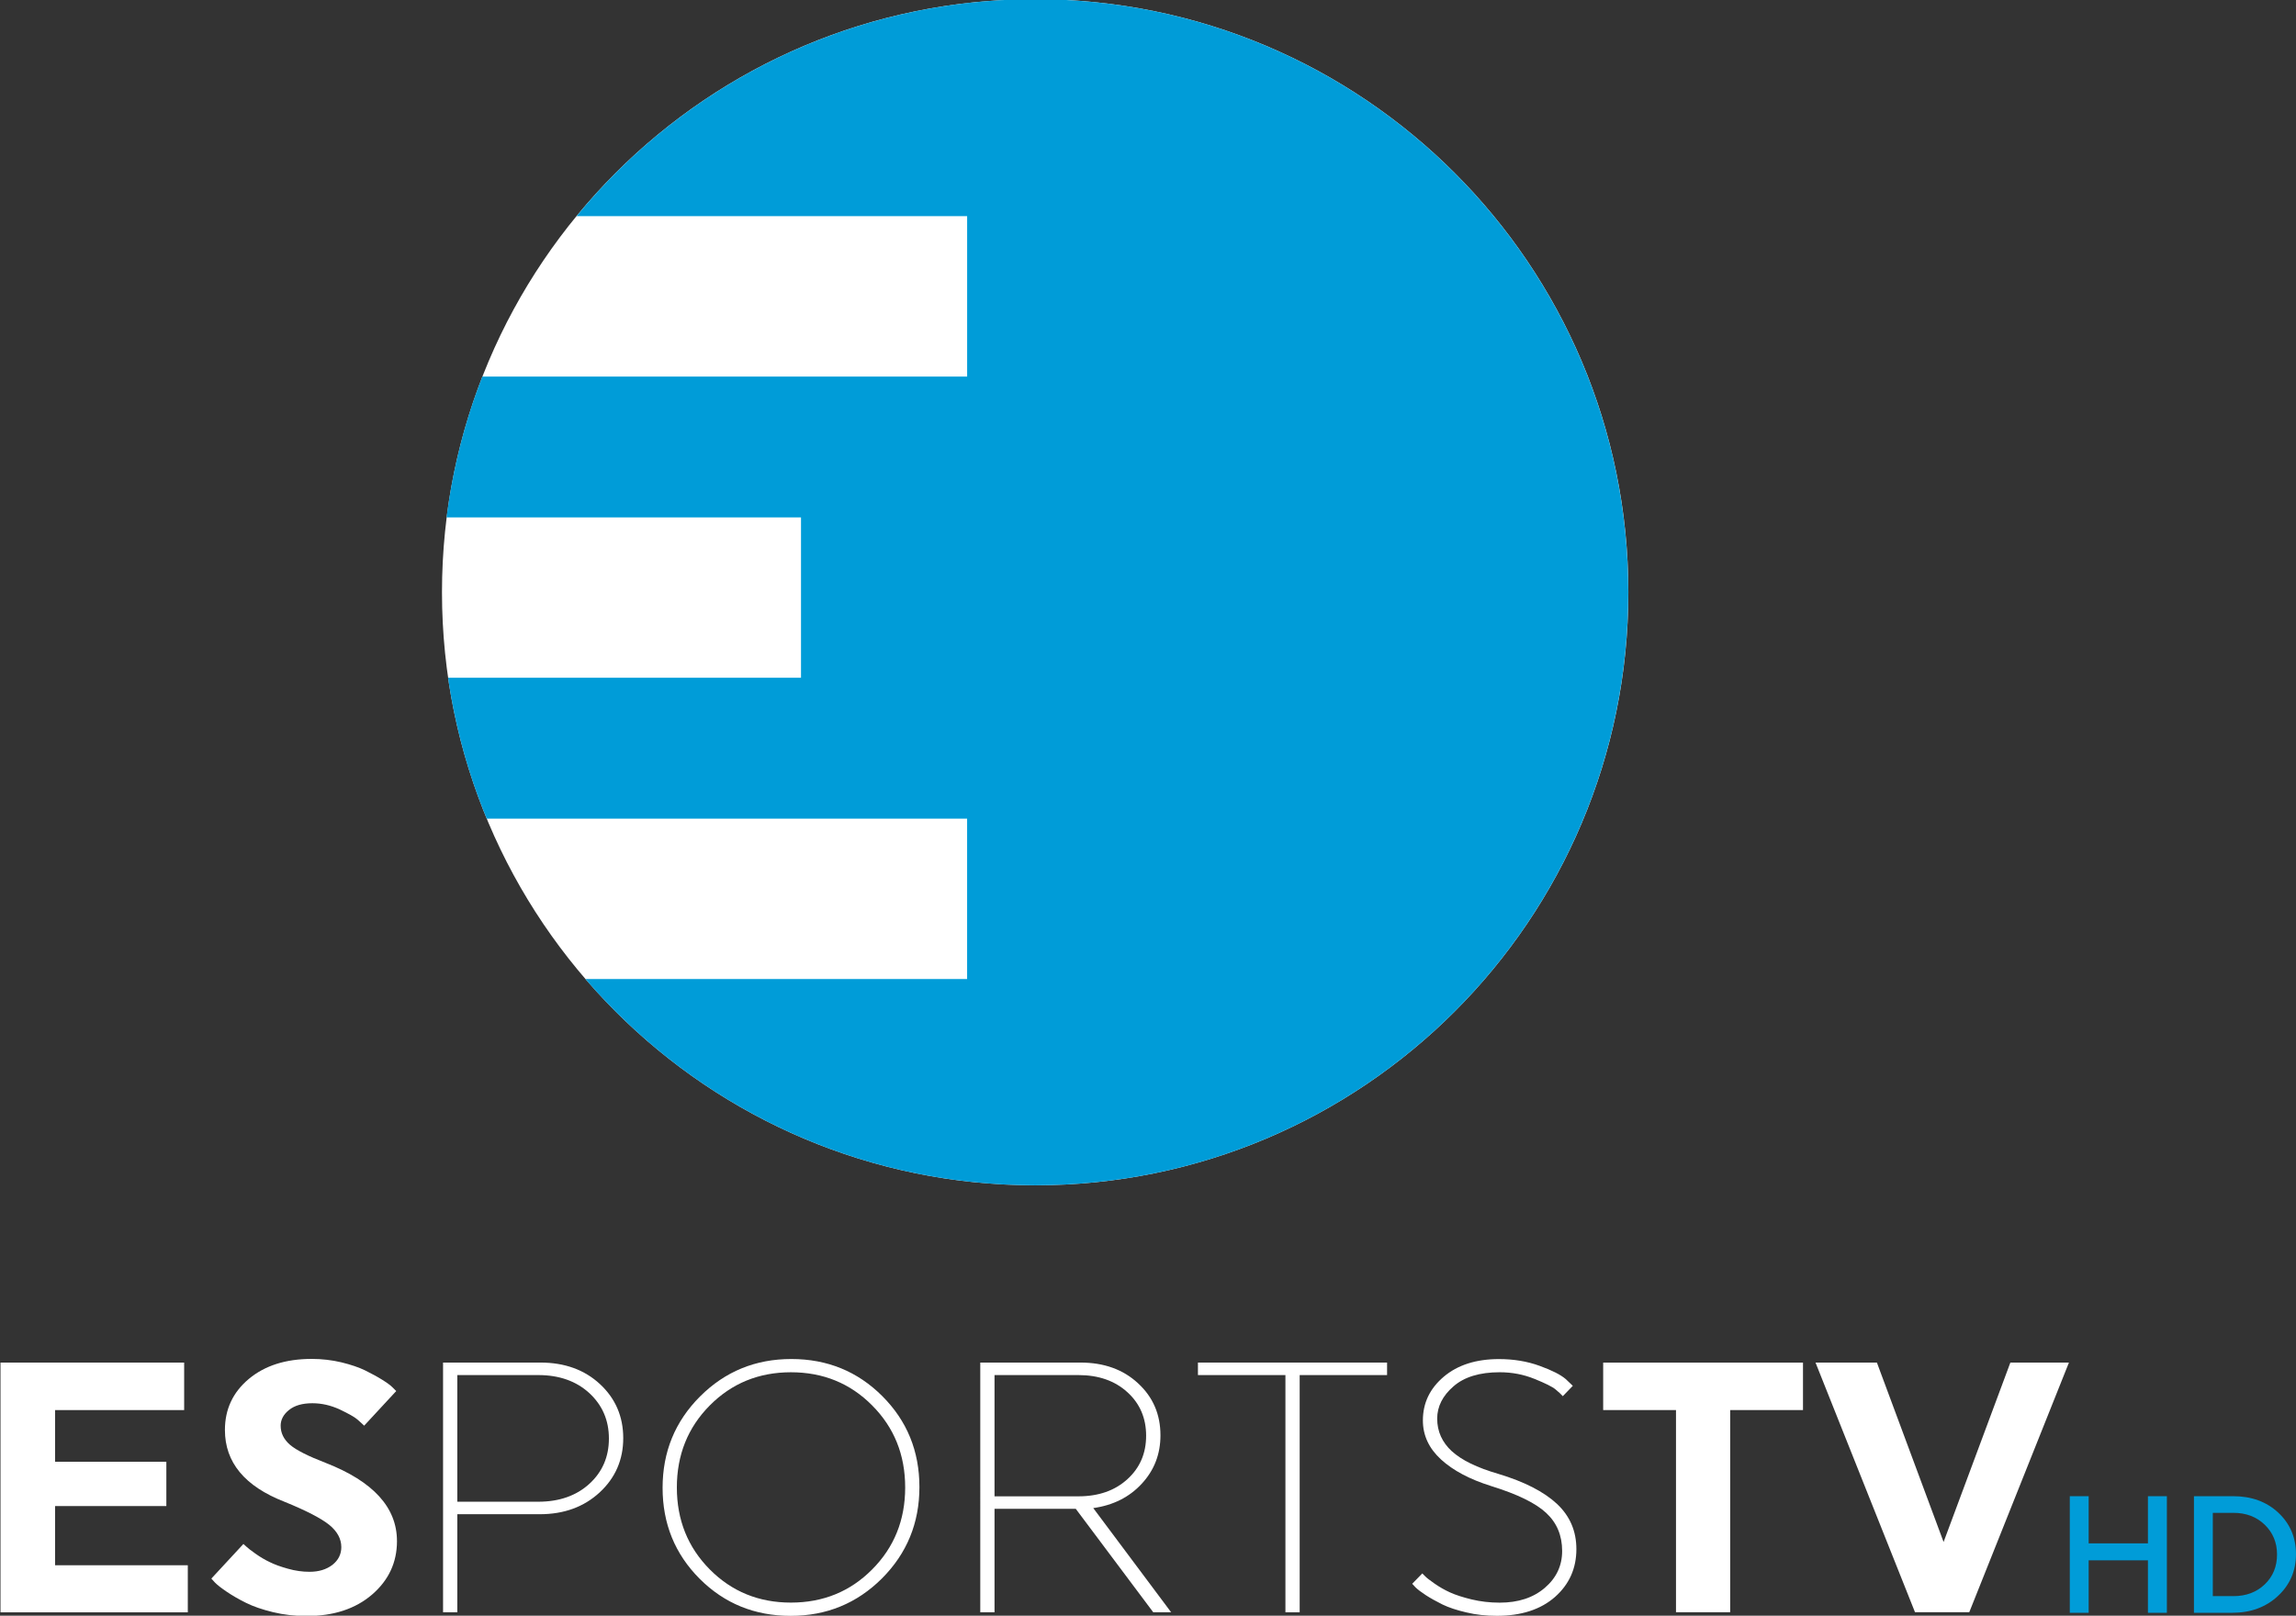 <?xml version="1.0" encoding="UTF-8"?>
<!-- Created with Inkscape (http://www.inkscape.org/) -->
<svg id="svg12579" width="214.1mm" height="150.7mm" version="1.1" viewBox="0 0 214.1 150.7" xmlns="http://www.w3.org/2000/svg" xmlns:cc="http://creativecommons.org/ns#" xmlns:dc="http://purl.org/dc/elements/1.1/" xmlns:rdf="http://www.w3.org/1999/02/22-rdf-syntax-ns#">
 <rect x="0" y="0" width="214.1" height="150.7" fill="#333333" stroke="none"/>
 <g id="g4643" transform="matrix(1.215 0 0 1.215 -285.88 19.03)" fill="#fff" stroke-width="6.358">
  <path id="path6-6" d="m235.33 108.11v-19.17h14.096v3.643h-9.906v3.967h8.539v3.402h-8.539v4.546h10.186v3.611z"/>
  <path id="path8-1" d="m265.76 102.64c0 1.647-0.642 3.014-1.92 4.114-1.278 1.094-2.95 1.64-5.017 1.64-0.89 0-1.748-0.095-2.588-0.299-0.833-0.203-1.513-0.439-2.06-0.712-0.553-0.273-1.036-0.553-1.462-0.839-0.413-0.28-0.731-0.521-0.928-0.725l-0.273-0.299 2.461-2.658c0.057 0.051 0.14 0.127 0.254 0.229 0.102 0.102 0.331 0.273 0.68 0.521s0.706 0.464 1.087 0.642c0.369 0.184 0.839 0.356 1.399 0.509 0.553 0.159 1.106 0.235 1.653 0.235 0.718 0 1.297-0.178 1.761-0.534 0.451-0.356 0.68-0.814 0.68-1.361 0-0.636-0.312-1.208-0.928-1.71-0.629-0.502-1.768-1.094-3.427-1.768-3.058-1.189-4.578-3.026-4.578-5.513 0-1.589 0.61-2.893 1.831-3.917 1.227-1.024 2.829-1.539 4.832-1.539 0.782 0 1.545 0.089 2.27 0.261 0.725 0.178 1.335 0.381 1.818 0.617 0.483 0.242 0.928 0.477 1.303 0.712 0.388 0.242 0.661 0.439 0.82 0.604l0.273 0.273-2.461 2.658c-0.134-0.127-0.299-0.286-0.521-0.477-0.223-0.191-0.674-0.445-1.354-0.769-0.693-0.318-1.386-0.477-2.098-0.477-0.769 0-1.367 0.172-1.799 0.521-0.426 0.343-0.636 0.75-0.636 1.202 0 0.572 0.242 1.056 0.718 1.469 0.483 0.413 1.399 0.871 2.734 1.386 3.656 1.424 5.474 3.427 5.474 6.002"/>
  <path id="path10-8" d="m270.39 89.897v9.722h6.218c1.596 0 2.912-0.458 3.91-1.367 1.005-0.916 1.507-2.079 1.507-3.484 0-1.399-0.502-2.562-1.507-3.491-0.998-0.916-2.314-1.38-3.91-1.38zm-1.094-0.96h7.477c1.857 0 3.382 0.553 4.572 1.659 1.183 1.1 1.78 2.486 1.78 4.146s-0.61 3.052-1.812 4.165c-1.208 1.113-2.734 1.672-4.597 1.672h-6.326v7.528h-1.094z"/>
  <path id="path12-7" d="m289.77 104.82c1.685 1.698 3.764 2.543 6.225 2.543 2.467 0 4.546-0.846 6.231-2.543 1.691-1.698 2.537-3.796 2.537-6.295 0-2.505-0.846-4.603-2.537-6.301-1.685-1.698-3.764-2.543-6.231-2.543-2.461 0-4.54 0.846-6.225 2.543-1.685 1.698-2.53 3.796-2.53 6.301 0 2.499 0.846 4.597 2.53 6.295m-0.75-13.282c1.914-1.914 4.247-2.874 7.007-2.874s5.087 0.954 6.981 2.849c1.901 1.901 2.848 4.228 2.848 6.981 0 2.759-0.96 5.093-2.874 7.013-1.92 1.914-4.254 2.874-7.007 2.874-2.759 0-5.087-0.947-6.988-2.849-1.895-1.901-2.842-4.228-2.842-6.981 0-2.753 0.954-5.093 2.874-7.013"/>
  <path id="path14-4" d="m335.04 89.897v18.21h-1.094v-18.21h-6.714v-0.96h14.516v0.96z"/>
  <path id="path16-3" d="m311.62 89.897v9.308h6.434c1.551 0 2.804-0.439 3.764-1.316 0.96-0.871 1.437-1.984 1.437-3.338 0-1.348-0.477-2.467-1.437-3.338-0.96-0.877-2.213-1.316-3.764-1.316zm-1.094-0.96h7.693c1.806 0 3.281 0.534 4.413 1.589 1.151 1.056 1.723 2.391 1.723 3.999 0 1.437-0.477 2.677-1.431 3.707-0.947 1.03-2.187 1.659-3.726 1.876l5.977 7.999h-1.373l-5.945-7.941h-6.237v7.941h-1.094z"/>
  <path id="path18-1" d="m346.72 95.743c0.75 0.687 1.933 1.265 3.561 1.736 2.009 0.604 3.503 1.373 4.502 2.302 0.998 0.935 1.494 2.092 1.494 3.478 0 1.475-0.547 2.702-1.64 3.669-1.1 0.966-2.588 1.45-4.463 1.45-0.827 0-1.602-0.083-2.34-0.261-0.744-0.172-1.354-0.375-1.837-0.61-0.483-0.242-0.909-0.477-1.272-0.712-0.369-0.242-0.629-0.439-0.795-0.604l-0.254-0.273 0.776-0.795 0.235 0.235c0.089 0.095 0.324 0.28 0.706 0.547 0.375 0.261 0.776 0.49 1.195 0.68 0.42 0.191 0.973 0.369 1.647 0.534 0.693 0.165 1.405 0.248 2.155 0.248 1.424 0 2.575-0.375 3.465-1.138 0.884-0.757 1.329-1.698 1.329-2.829 0-1.189-0.407-2.162-1.221-2.918-0.807-0.757-2.219-1.443-4.228-2.066-1.64-0.515-2.925-1.195-3.847-2.041-0.922-0.846-1.392-1.844-1.392-2.995 0-1.335 0.534-2.454 1.602-3.357s2.486-1.354 4.234-1.354c1.132 0 2.175 0.172 3.128 0.521 0.947 0.343 1.609 0.68 1.996 1.011l0.547 0.521-0.769 0.795c-0.134-0.146-0.312-0.324-0.56-0.521-0.242-0.203-0.782-0.47-1.615-0.807s-1.717-0.509-2.67-0.509c-1.532 0-2.721 0.362-3.542 1.081-0.833 0.718-1.253 1.551-1.253 2.48 0 0.986 0.381 1.818 1.125 2.505"/>
  <path id="path20-2" d="m368.08 92.583v15.52h-4.158v-15.52h-5.589v-3.643h15.336v3.643z"/>
  <path id="path22-0" d="m374.63 88.938h4.711l5.118 13.772 5.125-13.772h4.495l-7.649 19.163h-4.165z"/>
 </g>
 <g id="layer1" transform="matrix(1.215 0 0 1.215 117.09 -105.45)">
  <g id="g26" transform="matrix(.353 0 0 -.353 -96.384 210.86)">
   <path id="path2" d="m96.134 222.68c0 71.227 57.727 128.97 128.95 128.97 71.245 0 128.99-57.745 128.99-128.97s-57.745-128.97-128.99-128.97c-71.227 0-128.95 57.745-128.95 128.97" fill="#fff"/>
   <path id="path4" d="m225.09 351.65c-40.173 0-76.075-18.383-99.703-47.184h84.924v-34.892h-105.4c-3.785-9.678-6.416-19.951-7.786-30.621h77.066v-34.874h-76.742c1.568-10.688 4.398-20.961 8.417-30.639h104.44v-34.874h-82.996c23.664-27.467 58.683-44.859 97.774-44.859 71.227 0 128.97 57.727 128.97 128.97 0 71.227-57.745 128.97-128.97 128.97" fill="#009cd8"/>
  </g>
 </g>
 <g id="g4601" transform="translate(24.703,-1.877)" fill="#009cd8">
  <g id="g7264" transform="matrix(7.095,0,0,-7.095,175.59,147.41)">
   <path id="path7266" d="m0 0h-0.779v-0.69h-0.248v1.533h0.248v-0.62h0.779v0.62h0.249v-1.533h-0.249z" fill="#009cd8"/>
  </g>
  <g id="g7268" transform="matrix(7.095,0,0,-7.095,181.64,150.75)">
   <path id="path7270" d="m0 0h0.271c0.167 0 0.304 0.052 0.412 0.155 0.108 0.104 0.161 0.235 0.161 0.393 0 0.156-0.054 0.286-0.162 0.391-0.109 0.104-0.245 0.156-0.411 0.156h-0.271zm0.264 1.314c0.243 0 0.441-0.072 0.596-0.216 0.155-0.145 0.233-0.327 0.233-0.546s-0.079-0.403-0.237-0.55-0.358-0.221-0.6-0.221h-0.504v1.533z" fill="#009cd8"/>
  </g>
 </g>
</svg>
